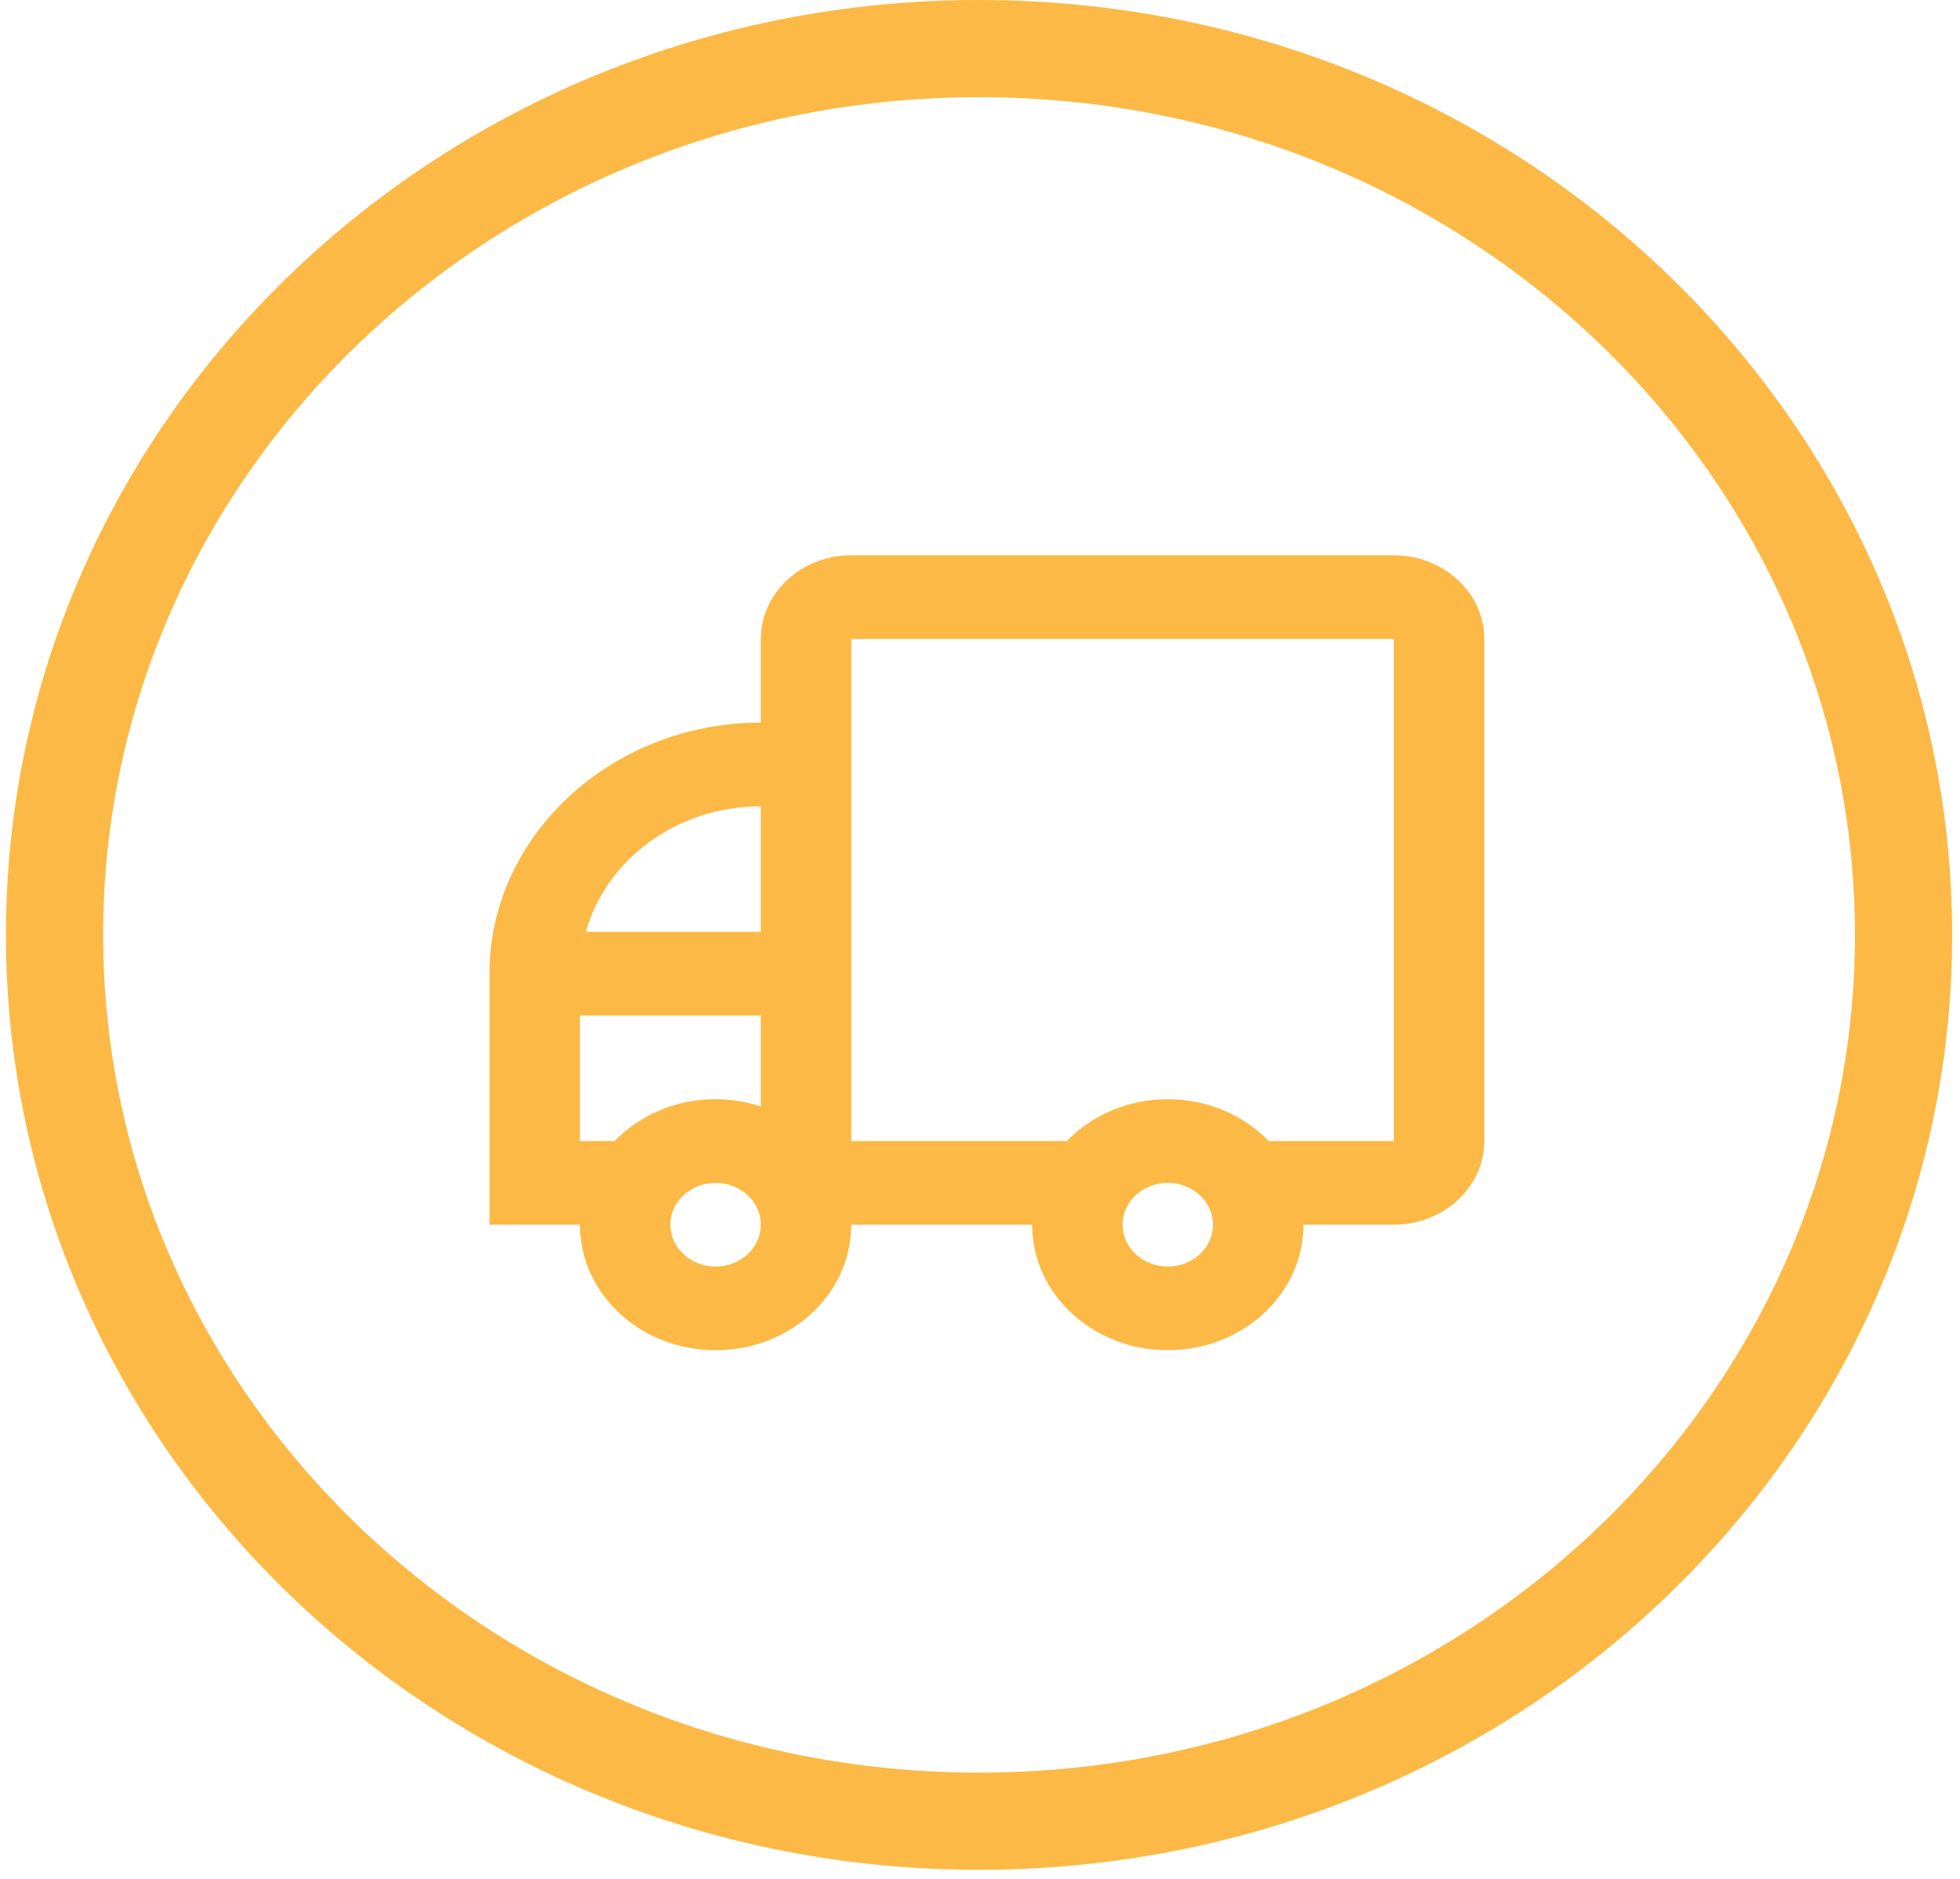 <svg width="121" height="116" viewBox="0 0 121 116" fill="none" xmlns="http://www.w3.org/2000/svg">
<path d="M117.515 57.723C117.515 87.834 92.076 112.446 60.441 112.446C28.806 112.446 3.367 87.834 3.367 57.723C3.367 27.612 28.806 3 60.441 3C92.076 3 117.515 27.612 117.515 57.723Z" stroke="#FCB945" stroke-width="6"/>
<g clip-path="url(#clip0_2319_8621)">
<path d="M86.052 34.284H52.552C49.481 34.284 46.969 36.609 46.969 39.45V44.617C37.756 44.617 30.219 51.592 30.219 60.117V75.617H35.802C35.802 79.898 39.551 83.367 44.177 83.367C48.803 83.367 52.552 79.898 52.552 75.617H63.719C63.719 79.898 67.468 83.367 72.094 83.367C76.719 83.367 80.469 79.898 80.469 75.617H86.052C89.123 75.617 91.635 73.292 91.635 70.45V39.45C91.635 36.609 89.123 34.284 86.052 34.284ZM44.177 78.2C42.638 78.2 41.385 77.042 41.385 75.617C41.385 74.192 42.638 73.034 44.177 73.034C45.717 73.034 46.969 74.192 46.969 75.617C46.969 77.042 45.717 78.2 44.177 78.2ZM46.969 68.318C46.095 68.031 45.157 67.867 44.177 67.867C41.7 67.867 39.48 68.868 37.947 70.45H35.802V62.7H46.969V68.318ZM46.969 57.534H36.169C37.414 53.084 41.776 49.784 46.969 49.784V57.534ZM72.094 78.2C70.554 78.2 69.302 77.042 69.302 75.617C69.302 74.192 70.554 73.034 72.094 73.034C73.633 73.034 74.885 74.192 74.885 75.617C74.885 77.042 73.633 78.2 72.094 78.2ZM86.052 70.45H78.323C76.789 68.868 74.571 67.867 72.094 67.867C69.616 67.867 67.397 68.868 65.864 70.45H52.552V39.45H86.052V70.45Z" fill="#FCB945"/>
</g>
<defs>
<clipPath id="clip0_2319_8621">
<rect width="67" height="62" fill="white" transform="translate(27.428 26.534)"/>
</clipPath>
</defs>
</svg>
